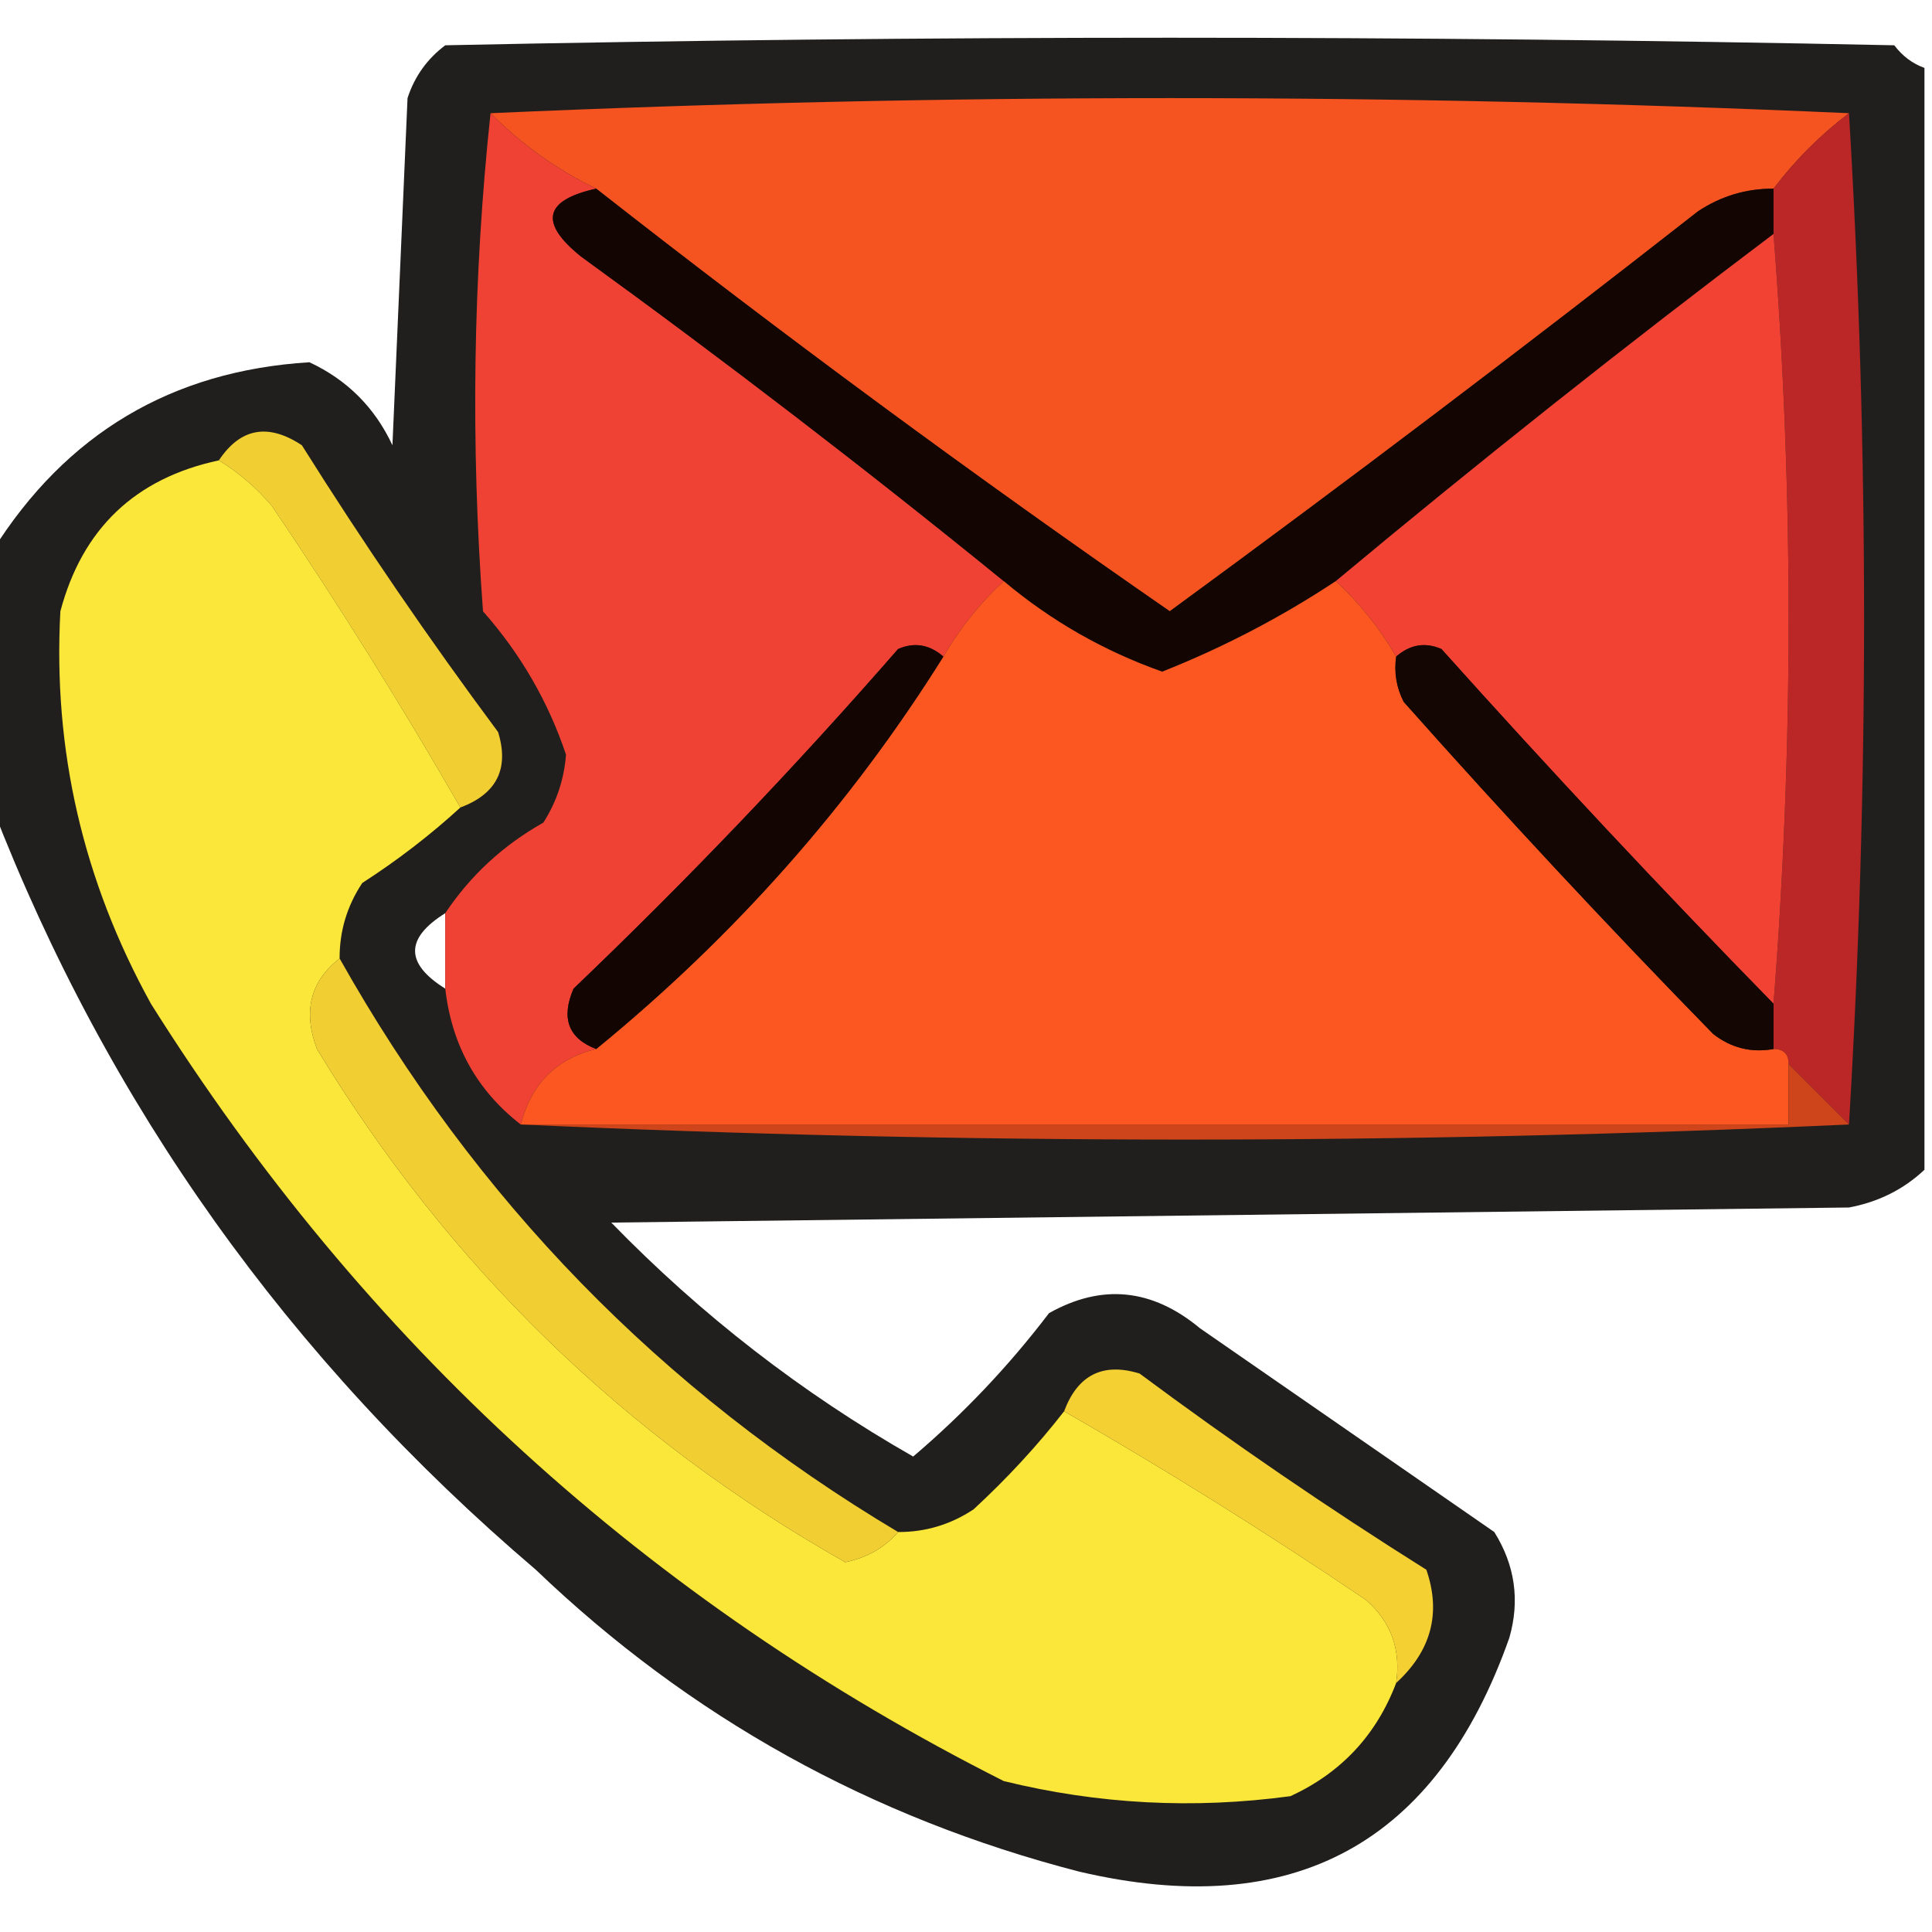 <?xml version="1.0" encoding="UTF-8"?>
<!DOCTYPE svg PUBLIC "-//W3C//DTD SVG 1.1//EN" "http://www.w3.org/Graphics/SVG/1.1/DTD/svg11.dtd">
<svg xmlns="http://www.w3.org/2000/svg" version="1.1" width="128px" height="128px" style="shape-rendering:geometricPrecision; text-rendering:geometricPrecision; image-rendering:optimizeQuality; fill-rule:evenodd; clip-rule:evenodd" xmlns:xlink="http://www.w3.org/1999/xlink">
<g><path style="opacity:0.883" fill="#050301" d="M 127.5,4.5 C 127.5,28.833 127.5,53.167 127.5,77.5C 126.118,78.8 124.452,79.634 122.5,80C 95.167,80.333 67.833,80.667 40.5,81C 46.452,87.123 53.119,92.289 60.5,96.5C 63.838,93.662 66.838,90.495 69.5,87C 72.998,85.033 76.332,85.367 79.5,88C 86,92.5 92.5,97 99,101.5C 100.373,103.695 100.706,106.029 100,108.5C 95.182,122.161 85.682,127.327 71.5,124C 57.703,120.438 45.703,113.771 35.5,104C 19.143,90.063 7.143,73.23 -0.5,53.5C -0.5,47.833 -0.5,42.167 -0.5,36.5C 4.375,28.73 11.375,24.564 20.5,24C 23,25.167 24.833,27 26,29.5C 26.333,21.833 26.667,14.167 27,6.5C 27.465,5.069 28.299,3.903 29.5,3C 61.5,2.333 93.5,2.333 125.5,3C 126.044,3.717 126.711,4.217 127.5,4.5 Z M 29.5,60.5 C 29.5,62.167 29.5,63.833 29.5,65.5C 26.833,63.833 26.833,62.167 29.5,60.5 Z"/></g>
<g><path style="opacity:1" fill="#f55320" d="M 122.5,7.5 C 120.597,8.947 118.93,10.614 117.5,12.5C 115.692,12.491 114.025,12.991 112.5,14C 100.975,23.025 89.308,31.859 77.5,40.5C 64.534,31.528 51.867,22.195 39.5,12.5C 36.91,11.251 34.576,9.584 32.5,7.5C 62.5,6.167 92.5,6.167 122.5,7.5 Z"/></g>
<g><path style="opacity:1" fill="#f04234" d="M 32.5,7.5 C 34.576,9.584 36.91,11.251 39.5,12.5C 36.04,13.26 35.707,14.76 38.5,17C 48.082,23.945 57.416,31.111 66.5,38.5C 64.937,39.945 63.604,41.611 62.5,43.5C 61.577,42.697 60.577,42.53 59.5,43C 52.698,50.803 45.531,58.303 38,65.5C 37.156,67.463 37.656,68.796 39.5,69.5C 36.866,70.133 35.2,71.8 34.5,74.5C 31.595,72.244 29.928,69.244 29.5,65.5C 29.5,63.833 29.5,62.167 29.5,60.5C 31.17,57.998 33.336,55.998 36,54.5C 36.875,53.127 37.375,51.627 37.5,50C 36.324,46.486 34.491,43.319 32,40.5C 31.174,29.326 31.341,18.326 32.5,7.5 Z"/></g>
<g><path style="opacity:1" fill="#bb2626" d="M 122.5,7.5 C 123.833,29.833 123.833,52.167 122.5,74.5C 121.167,73.167 119.833,71.833 118.5,70.5C 118.5,69.833 118.167,69.5 117.5,69.5C 117.5,68.5 117.5,67.5 117.5,66.5C 118.833,49.5 118.833,32.5 117.5,15.5C 117.5,14.5 117.5,13.5 117.5,12.5C 118.93,10.614 120.597,8.947 122.5,7.5 Z"/></g>
<g><path style="opacity:1" fill="#130602" d="M 39.5,12.5 C 51.867,22.195 64.534,31.528 77.5,40.5C 89.308,31.859 100.975,23.025 112.5,14C 114.025,12.991 115.692,12.491 117.5,12.5C 117.5,13.5 117.5,14.5 117.5,15.5C 107.651,22.926 97.985,30.593 88.5,38.5C 84.897,40.886 81.063,42.886 77,44.5C 73.135,43.134 69.635,41.134 66.5,38.5C 57.416,31.111 48.082,23.945 38.5,17C 35.707,14.76 36.04,13.26 39.5,12.5 Z"/></g>
<g><path style="opacity:1" fill="#f14234" d="M 117.5,15.5 C 118.833,32.5 118.833,49.5 117.5,66.5C 110.033,58.864 102.7,51.031 95.5,43C 94.423,42.53 93.423,42.697 92.5,43.5C 91.396,41.611 90.063,39.945 88.5,38.5C 97.985,30.593 107.651,22.926 117.5,15.5 Z"/></g>
<g><path style="opacity:1" fill="#f1ce31" d="M 30.5,53.5 C 26.605,46.721 22.439,40.055 18,33.5C 16.961,32.29 15.794,31.29 14.5,30.5C 15.932,28.353 17.765,28.02 20,29.5C 24.086,36.007 28.42,42.34 33,48.5C 33.747,50.928 32.914,52.594 30.5,53.5 Z"/></g>
<g><path style="opacity:1" fill="#fbe739" d="M 14.5,30.5 C 15.794,31.29 16.961,32.29 18,33.5C 22.439,40.055 26.605,46.721 30.5,53.5C 28.495,55.334 26.328,57.001 24,58.5C 22.991,60.025 22.491,61.692 22.5,63.5C 20.559,65.011 20.059,67.011 21,69.5C 29.728,83.895 41.395,95.228 56,103.5C 57.459,103.192 58.626,102.525 59.5,101.5C 61.308,101.509 62.975,101.009 64.5,100C 66.734,97.937 68.734,95.771 70.5,93.5C 77.279,97.395 83.945,101.561 90.5,106C 92.155,107.444 92.822,109.278 92.5,111.5C 91.191,114.95 88.857,117.45 85.5,119C 79.083,119.87 72.749,119.536 66.5,118C 42.941,106.112 24.108,88.945 10,66.5C 5.502,58.355 3.502,49.689 4,40.5C 5.456,35.022 8.956,31.688 14.5,30.5 Z"/></g>
<g><path style="opacity:1" fill="#fc5621" d="M 66.5,38.5 C 69.635,41.134 73.135,43.134 77,44.5C 81.063,42.886 84.897,40.886 88.5,38.5C 90.063,39.945 91.396,41.611 92.5,43.5C 92.35,44.552 92.517,45.552 93,46.5C 99.65,53.984 106.483,61.317 113.5,68.5C 114.689,69.429 116.022,69.762 117.5,69.5C 118.167,69.5 118.5,69.833 118.5,70.5C 118.5,71.833 118.5,73.167 118.5,74.5C 90.5,74.5 62.5,74.5 34.5,74.5C 35.2,71.8 36.866,70.133 39.5,69.5C 48.683,61.995 56.35,53.328 62.5,43.5C 63.604,41.611 64.937,39.945 66.5,38.5 Z"/></g>
<g><path style="opacity:1" fill="#130602" d="M 62.5,43.5 C 56.35,53.328 48.683,61.995 39.5,69.5C 37.656,68.796 37.156,67.463 38,65.5C 45.531,58.303 52.698,50.803 59.5,43C 60.577,42.53 61.577,42.697 62.5,43.5 Z"/></g>
<g><path style="opacity:1" fill="#140602" d="M 117.5,66.5 C 117.5,67.5 117.5,68.5 117.5,69.5C 116.022,69.762 114.689,69.429 113.5,68.5C 106.483,61.317 99.65,53.984 93,46.5C 92.517,45.552 92.35,44.552 92.5,43.5C 93.423,42.697 94.423,42.53 95.5,43C 102.7,51.031 110.033,58.864 117.5,66.5 Z"/></g>
<g><path style="opacity:1" fill="#f1ce31" d="M 22.5,63.5 C 31.479,79.478 43.812,92.144 59.5,101.5C 58.626,102.525 57.459,103.192 56,103.5C 41.395,95.228 29.728,83.895 21,69.5C 20.059,67.011 20.559,65.011 22.5,63.5 Z"/></g>
<g><path style="opacity:1" fill="#ce451b" d="M 118.5,70.5 C 119.833,71.833 121.167,73.167 122.5,74.5C 93.167,75.833 63.833,75.833 34.5,74.5C 62.5,74.5 90.5,74.5 118.5,74.5C 118.5,73.167 118.5,71.833 118.5,70.5 Z"/></g>
<g><path style="opacity:1" fill="#f4d032" d="M 92.5,111.5 C 92.822,109.278 92.155,107.444 90.5,106C 83.945,101.561 77.279,97.395 70.5,93.5C 71.406,91.086 73.072,90.253 75.5,91C 81.66,95.58 87.993,99.914 94.5,104C 95.491,106.875 94.824,109.375 92.5,111.5 Z"/></g>
</svg>
